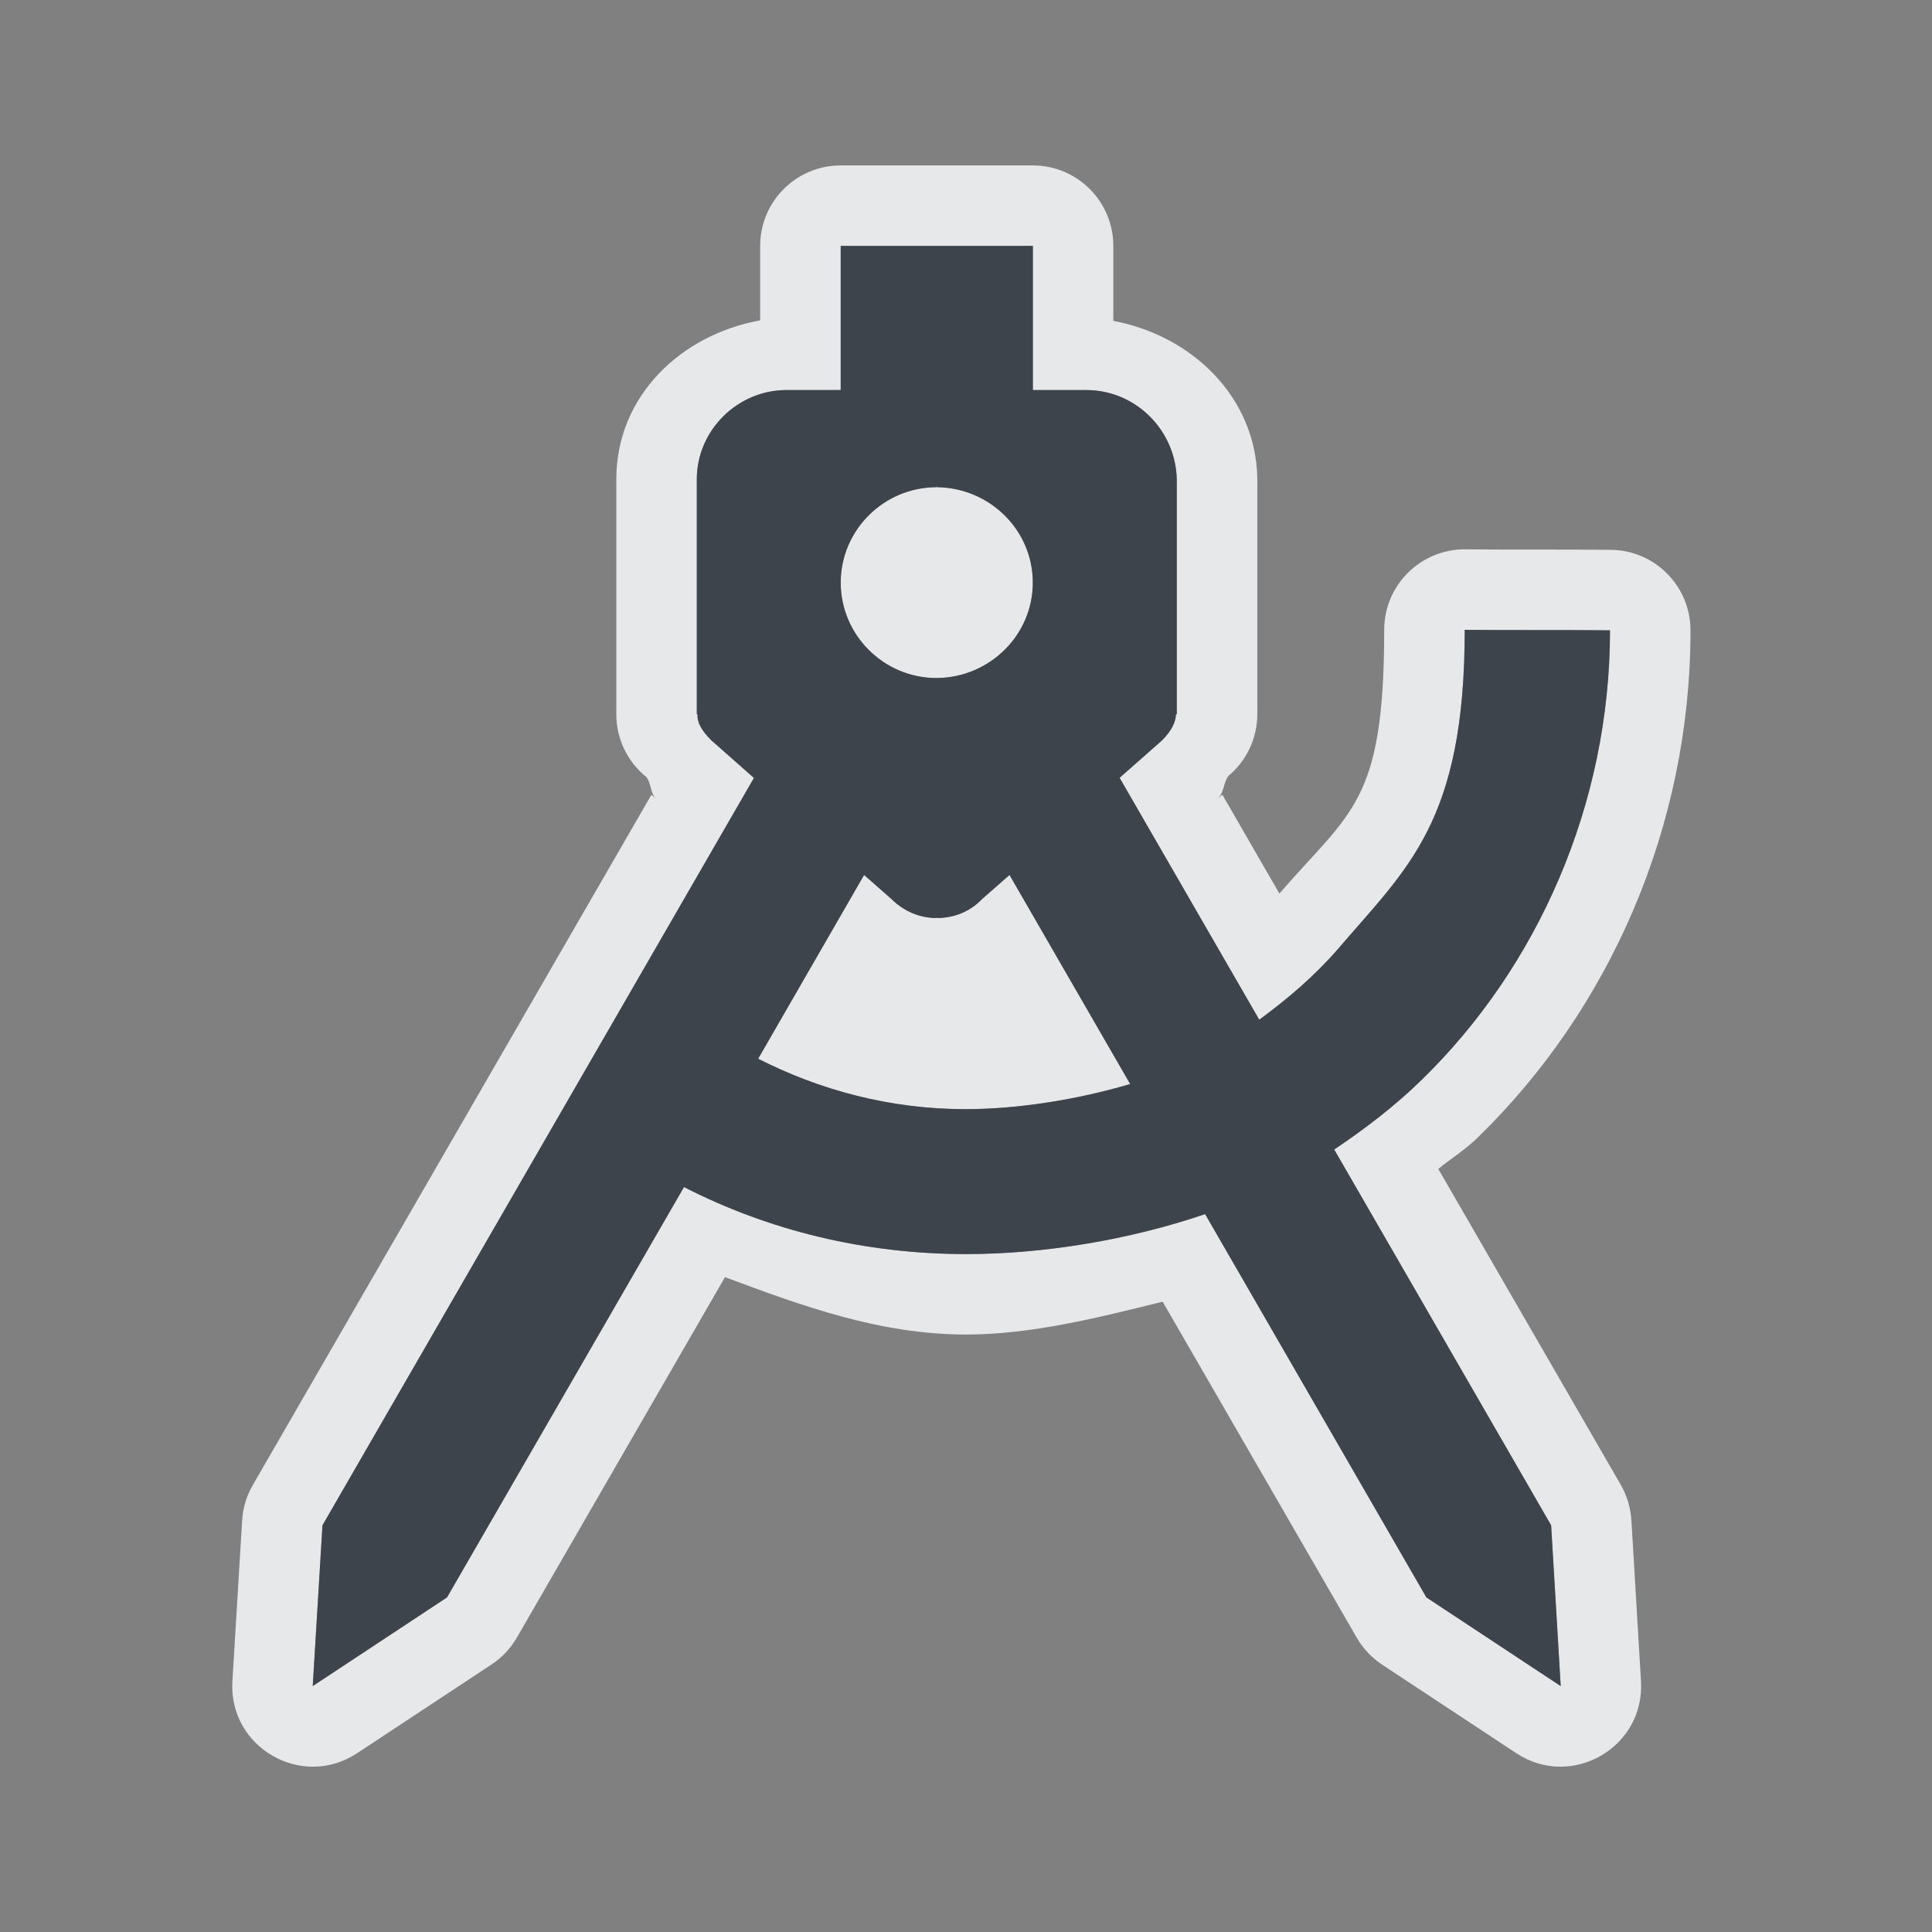 <?xml version="1.0" encoding="UTF-8" standalone="no"?>
<!-- Created with Inkscape (http://www.inkscape.org/) -->

<svg
   xmlns:dc="http://purl.org/dc/elements/1.1/"
   xmlns:cc="http://creativecommons.org/ns#"
   xmlns:rdf="http://www.w3.org/1999/02/22-rdf-syntax-ns#"
   xmlns:svg="http://www.w3.org/2000/svg"
   xmlns="http://www.w3.org/2000/svg"
   xmlns:sodipodi="http://sodipodi.sourceforge.net/DTD/sodipodi-0.dtd"
   xmlns:inkscape="http://www.inkscape.org/namespaces/inkscape"
   version="1.1"
   width="24"
   height="24"
   id="svg2"
   inkscape:version="0.92.2 5c3e80d, 2017-08-06"
   sodipodi:docname="android-studio.svg">
  <rect width="100%" height="100%" fill="#808080" stroke="none"/>
  <sodipodi:namedview
     pagecolor="#ffffff"
     bordercolor="#666666"
     borderopacity="1"
     objecttolerance="10"
     gridtolerance="10"
     guidetolerance="10"
     inkscape:pageopacity="0"
     inkscape:pageshadow="2"
     inkscape:window-width="1920"
     inkscape:window-height="1033"
     id="namedview6"
     showgrid="true"
     inkscape:zoom="20.85965"
     inkscape:cx="1.6062689"
     inkscape:cy="12.940561"
     inkscape:window-x="-10"
     inkscape:window-y="25"
     inkscape:window-maximized="1"
     inkscape:current-layer="svg2"
     inkscape:snap-global="true"
     inkscape:snap-bbox="true"
     inkscape:bbox-paths="true"
     inkscape:bbox-nodes="true"
     inkscape:snap-bbox-edge-midpoints="true"
     inkscape:snap-bbox-midpoints="true"
     inkscape:object-paths="true"
     inkscape:snap-intersection-paths="true"
     inkscape:snap-smooth-nodes="true"
     inkscape:snap-midpoints="true"
     inkscape:snap-object-midpoints="true"
     inkscape:snap-center="true">
    <inkscape:grid
       type="xygrid"
       id="grid2982"
       empspacing="5"
       visible="true"
       enabled="true"
       snapvisiblegridlinesonly="true" />
  </sodipodi:namedview>
  <defs
     id="defs4" />
  <path
     style="color:#000000;font-style:normal;font-variant:normal;font-weight:normal;font-stretch:normal;font-size:medium;line-height:normal;font-family:sans-serif;font-variant-ligatures:normal;font-variant-position:normal;font-variant-caps:normal;font-variant-numeric:normal;font-variant-alternates:normal;font-feature-settings:normal;text-indent:0;text-align:start;text-decoration:none;text-decoration-line:none;text-decoration-style:solid;text-decoration-color:#000000;letter-spacing:normal;word-spacing:normal;text-transform:none;writing-mode:lr-tb;direction:ltr;text-orientation:mixed;dominant-baseline:auto;baseline-shift:baseline;text-anchor:start;white-space:normal;shape-padding:0;clip-rule:nonzero;display:inline;overflow:visible;visibility:visible;opacity:1;isolation:auto;mix-blend-mode:normal;color-interpolation:sRGB;color-interpolation-filters:linearRGB;solid-color:#000000;solid-opacity:1;vector-effect:none;fill:#f1f3f5;fill-opacity:0.903;fill-rule:nonzero;stroke:none;stroke-width:2;stroke-linecap:butt;stroke-linejoin:miter;stroke-miterlimit:4;stroke-dasharray:none;stroke-dashoffset:0;stroke-opacity:1;marker:none;color-rendering:auto;image-rendering:auto;shape-rendering:auto;text-rendering:auto;enable-background:accumulate;font-variant-east_asian:normal"
     d="M 10.443 2.055 C 9.891 2.055 9.443 2.502 9.443 3.055 L 9.443 3.064 L 9.443 3.98 C 8.458 4.157 7.656 4.921 7.656 5.953 L 7.656 8.873 C 7.656 9.177 7.794 9.464 8.031 9.654 C 8.084 9.719 8.087 9.861 8.137 9.91 C 8.15 9.924 8.164 9.937 8.178 9.949 L 8.092 9.873 L 3.141 18.447 C 3.063 18.581 3.017 18.732 3.008 18.887 L 2.887 20.885 C 2.838 21.707 3.748 22.233 4.436 21.779 L 6.104 20.678 C 6.234 20.593 6.342 20.478 6.42 20.344 L 9.006 15.865 C 9.962 16.222 10.93 16.578 12.002 16.578 C 12.808 16.578 13.633 16.371 14.443 16.17 L 16.854 20.344 C 16.931 20.478 17.039 20.592 17.168 20.678 L 18.836 21.779 C 19.524 22.233 20.434 21.707 20.385 20.885 L 20.266 18.889 C 20.257 18.733 20.212 18.582 20.135 18.447 L 17.867 14.521 C 18.03 14.388 18.203 14.282 18.357 14.131 C 19.99 12.543 21 10.274 21 7.83 C 21 7.282 20.558 6.835 20.01 6.83 C 19.383 6.824 18.735 6.83 18.207 6.824 C 17.65 6.818 17.195 7.267 17.195 7.824 C 17.195 9.978 16.782 10.073 15.893 11.1 L 15.184 9.871 L 15.096 9.949 C 15.11 9.937 15.123 9.924 15.137 9.91 C 15.203 9.845 15.201 9.715 15.26 9.639 C 15.26 9.639 15.262 9.637 15.262 9.637 C 15.488 9.447 15.618 9.168 15.619 8.873 L 15.619 5.963 C 15.619 5.958 15.619 5.952 15.619 5.947 C 15.603 4.934 14.809 4.17 13.83 3.986 L 13.83 3.064 L 13.83 3.055 C 13.83 2.502 13.382 2.055 12.83 2.055 L 11.631 2.055 L 10.443 2.055 z M 10.443 3.055 L 11.631 3.055 L 12.83 3.055 L 12.83 3.064 L 12.83 4.846 L 13.492 4.846 C 14.113 4.846 14.609 5.35 14.619 5.963 L 14.619 8.873 L 14.607 8.873 C 14.607 8.959 14.56 9.075 14.434 9.199 L 13.908 9.662 L 15.643 12.668 C 15.997 12.408 16.332 12.123 16.621 11.789 C 17.485 10.78 18.195 10.211 18.195 7.824 C 18.739 7.83 19.387 7.824 20 7.83 C 20 9.996 19.097 12.016 17.66 13.414 C 17.331 13.736 16.961 14.019 16.574 14.279 L 19.268 18.947 L 19.387 20.945 L 17.719 19.844 L 14.971 15.082 C 14.033 15.402 12.965 15.578 12.002 15.578 C 10.74 15.578 9.546 15.284 8.496 14.746 L 5.553 19.844 L 3.885 20.945 L 4.006 18.947 L 9.365 9.664 L 8.84 9.199 C 8.714 9.075 8.656 8.969 8.666 8.873 L 8.656 8.873 L 8.656 5.953 C 8.656 5.349 9.159 4.846 9.77 4.846 L 10.443 4.846 L 10.443 3.064 L 10.443 3.055 z M 11.633 6.039 L 11.633 6.053 C 10.98 6.053 10.443 6.584 10.443 7.238 C 10.443 7.892 10.98 8.424 11.633 8.424 L 11.641 8.424 C 12.293 8.416 12.83 7.892 12.83 7.238 C 12.83 6.584 12.293 6.06 11.641 6.053 L 11.633 6.039 z M 10.734 10.869 L 9.418 13.152 C 10.186 13.544 11.059 13.779 11.99 13.779 C 12.635 13.779 13.373 13.663 14.039 13.467 L 12.541 10.869 L 12.193 11.174 C 12.048 11.327 11.844 11.404 11.641 11.404 L 11.631 11.395 L 11.631 11.404 C 11.437 11.404 11.235 11.327 11.08 11.174 L 10.734 10.869 z "
     id="path856" />
  <path
     style="opacity:1;vector-effect:none;fill:#27303a;fill-opacity:0.753;stroke:none;stroke-width:1;stroke-linecap:butt;stroke-linejoin:miter;stroke-miterlimit:4;stroke-dasharray:none;stroke-dashoffset:0;stroke-opacity:1;marker:none"
     d="m 10.444,3.055 v 0.01 1.78 H 9.77 c -0.611,0 -1.114,0.504 -1.114,1.108 v 2.92 h 0.01 c -0.01,0.096 0.047,0.202 0.173,0.326 L 9.366,9.664 4.006,18.948 3.885,20.945 5.553,19.843 8.497,14.746 c 1.05,0.538 2.243,0.833 3.504,0.833 0.963,0 2.031,-0.177 2.969,-0.497 l 2.749,4.761 1.669,1.102 -0.119,-1.997 -2.695,-4.668 c 0.387,-0.26 0.757,-0.543 1.086,-0.865 C 19.096,12.017 20,9.996 20,7.83 c -0.613,-0.006 -1.26,-2.14e-5 -1.804,-0.006 -7.72e-4,2.387 -0.711,2.954 -1.575,3.964 -0.289,0.334 -0.624,0.619 -0.978,0.879 L 13.908,9.662 14.433,9.199 C 14.559,9.074 14.608,8.959 14.608,8.873 h 0.01 V 5.963 C 14.609,5.35 14.113,4.845 13.493,4.845 h -0.662 V 3.065 3.055 h -1.199 z m 1.189,2.983 0.008,0.014 c 0.653,0.008 1.189,0.531 1.189,1.185 0,0.654 -0.537,1.178 -1.189,1.185 h -0.008 c -0.653,0 -1.189,-0.532 -1.189,-1.185 0,-0.654 0.537,-1.185 1.189,-1.185 z m -0.899,4.831 0.346,0.304 c 0.155,0.153 0.357,0.231 0.551,0.231 v -0.01 l 0.01,0.01 c 0.204,0 0.407,-0.077 0.553,-0.231 l 0.346,-0.304 1.5,2.597 c -0.666,0.197 -1.404,0.312 -2.048,0.312 -0.931,0 -1.806,-0.235 -2.574,-0.626 z"
     id="path814"
     inkscape:connector-curvature="0" />
</svg>
